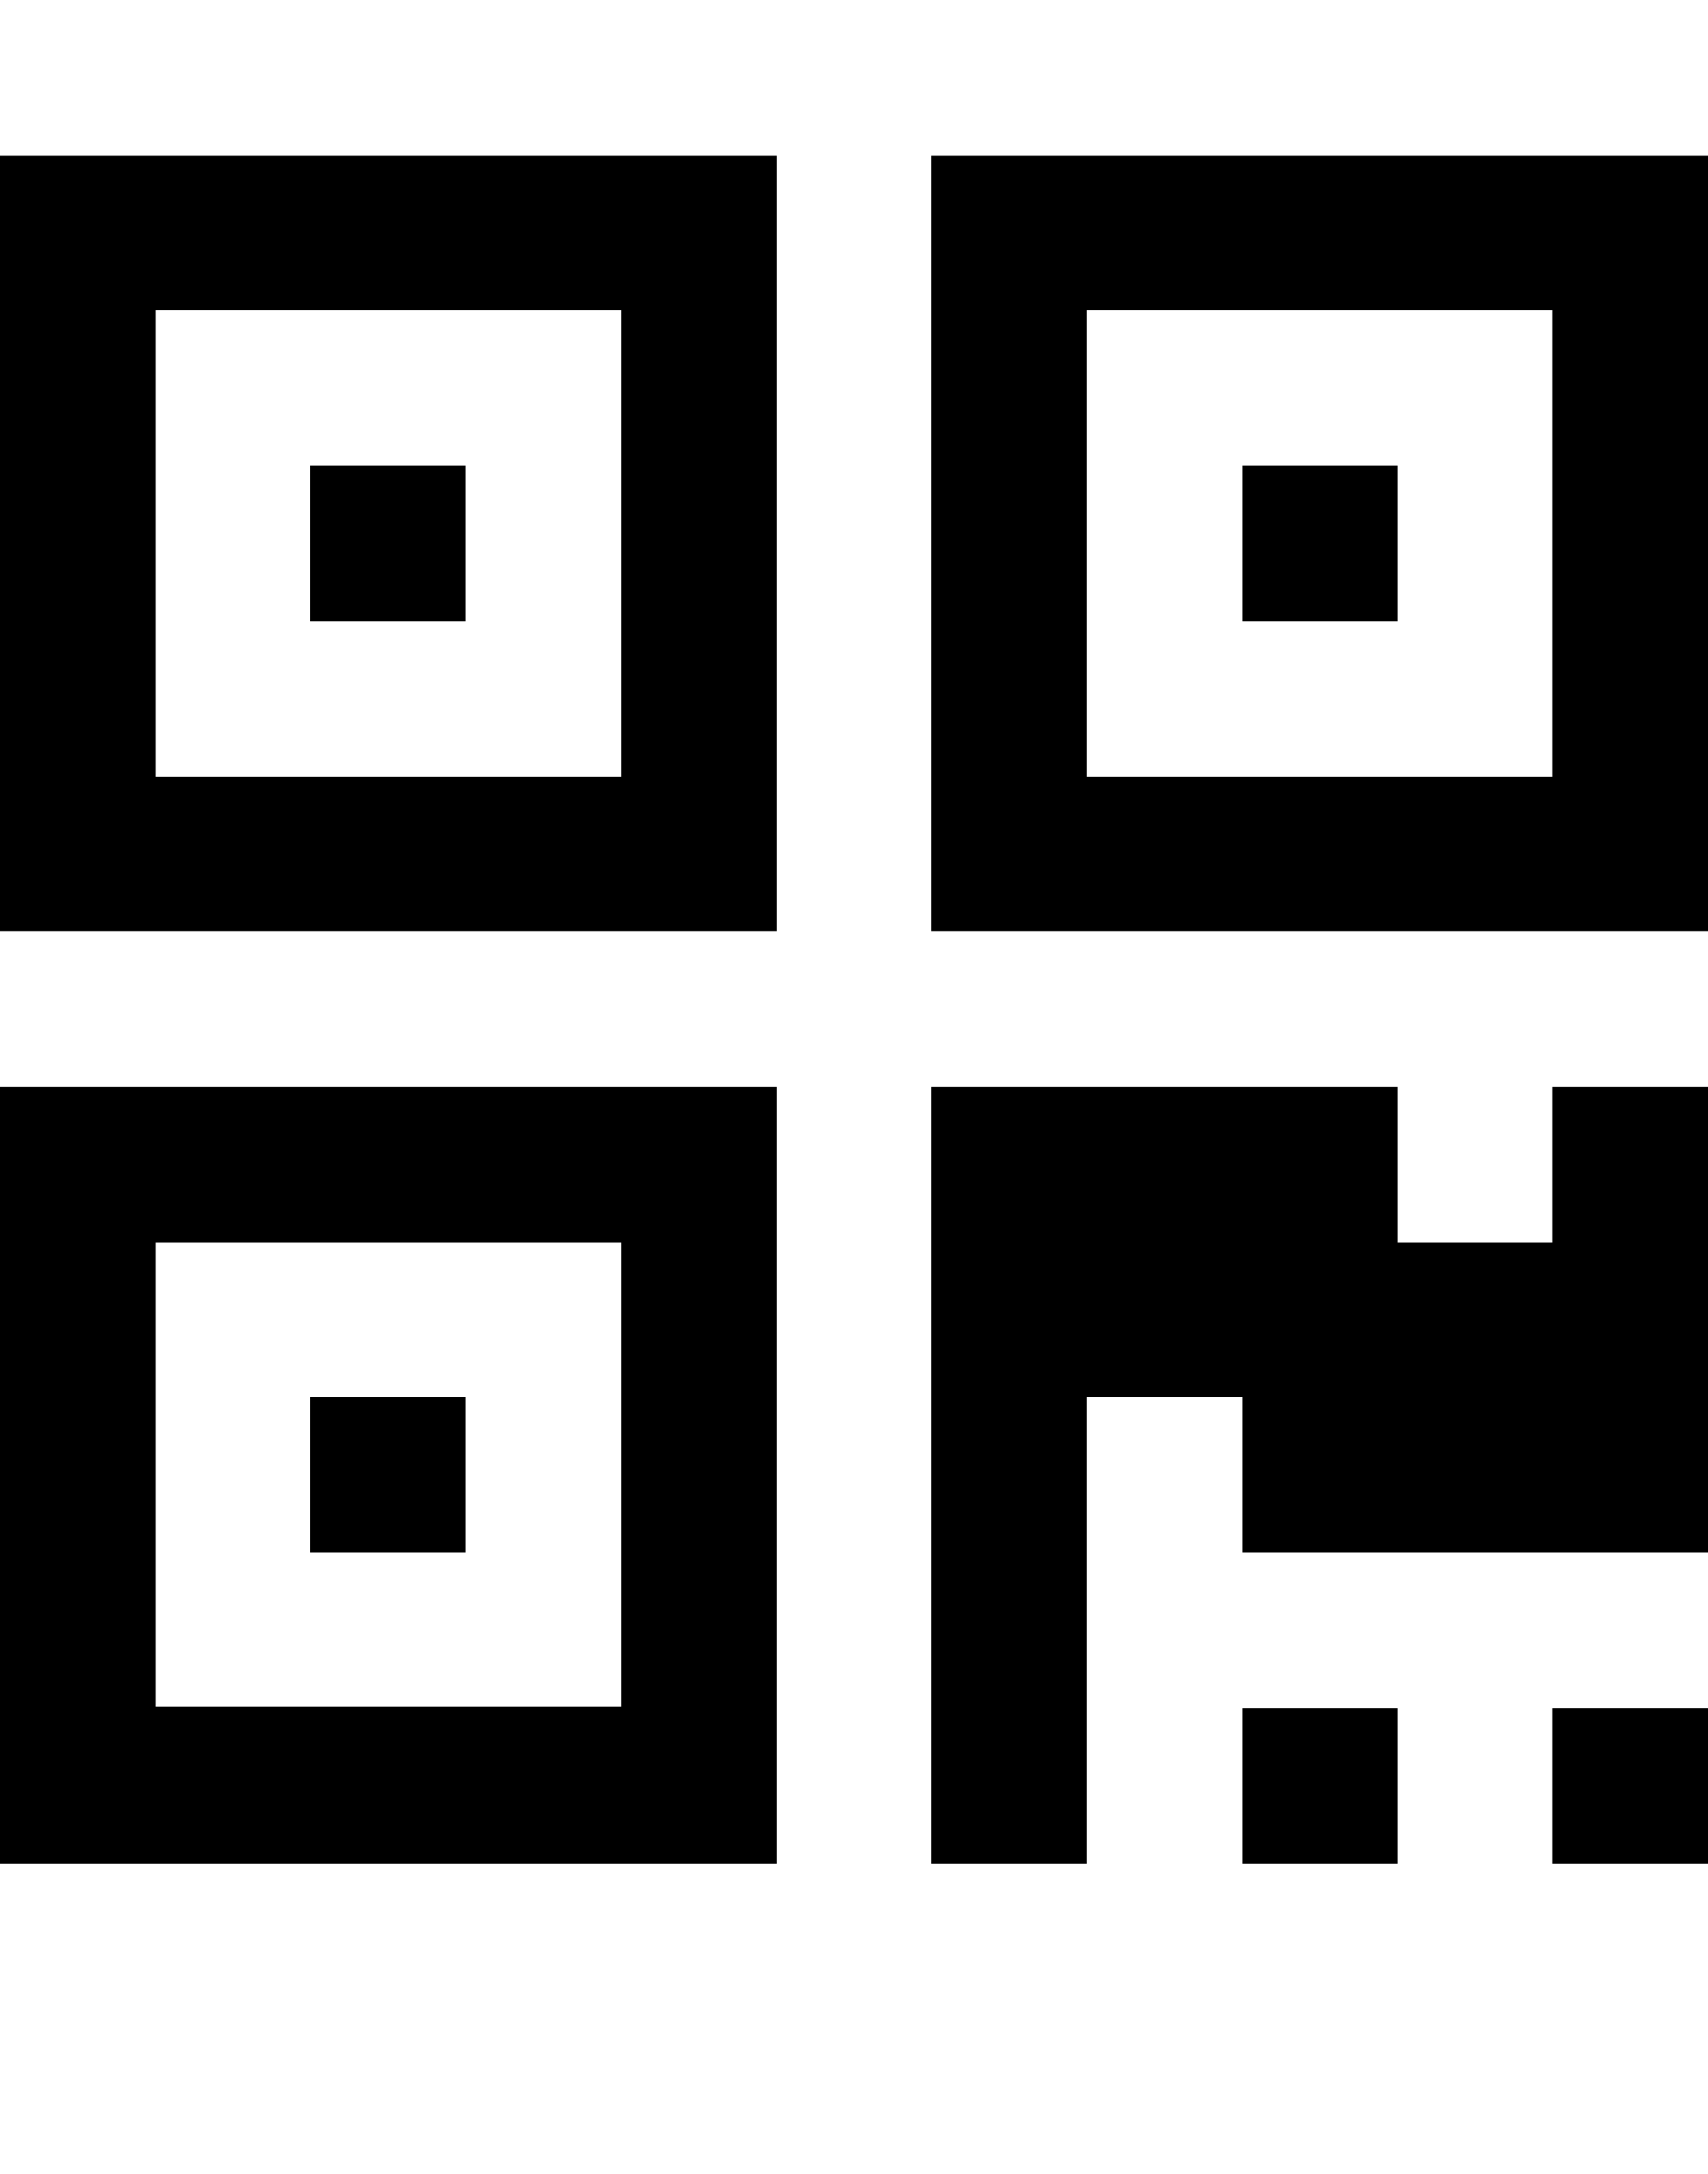 <svg height="512" width="402.3" xmlns="http://www.w3.org/2000/svg"><path d="m0 438.9v-182.9h182.9v182.9h-182.9z m0-219.5v-182.8h182.9v182.8h-182.9z m36.6 182.6h109.7v-109.4h-109.7v109.4z m0-219.1h109.7v-109.8h-109.7v109.8z m36.5 182.8v-36.6h36.6v36.6h-36.6z m0-219.4v-36.6h36.6v36.6h-36.6z m146.3 292.6v-182.9h109.7v36.6h36.6v-36.6h36.6v109.7h-109.7v-36.6h-36.6v109.8h-36.6z m0-219.5v-182.8h182.9v182.8h-182.9z m36.6-36.5h109.7v-109.8h-109.7v109.8z m36.6 256v-36.6h36.5v36.6h-36.5z m0-292.6v-36.6h36.5v36.6h-36.5z m73.1 292.6v-36.6h36.6v36.6h-36.6z" /></svg>